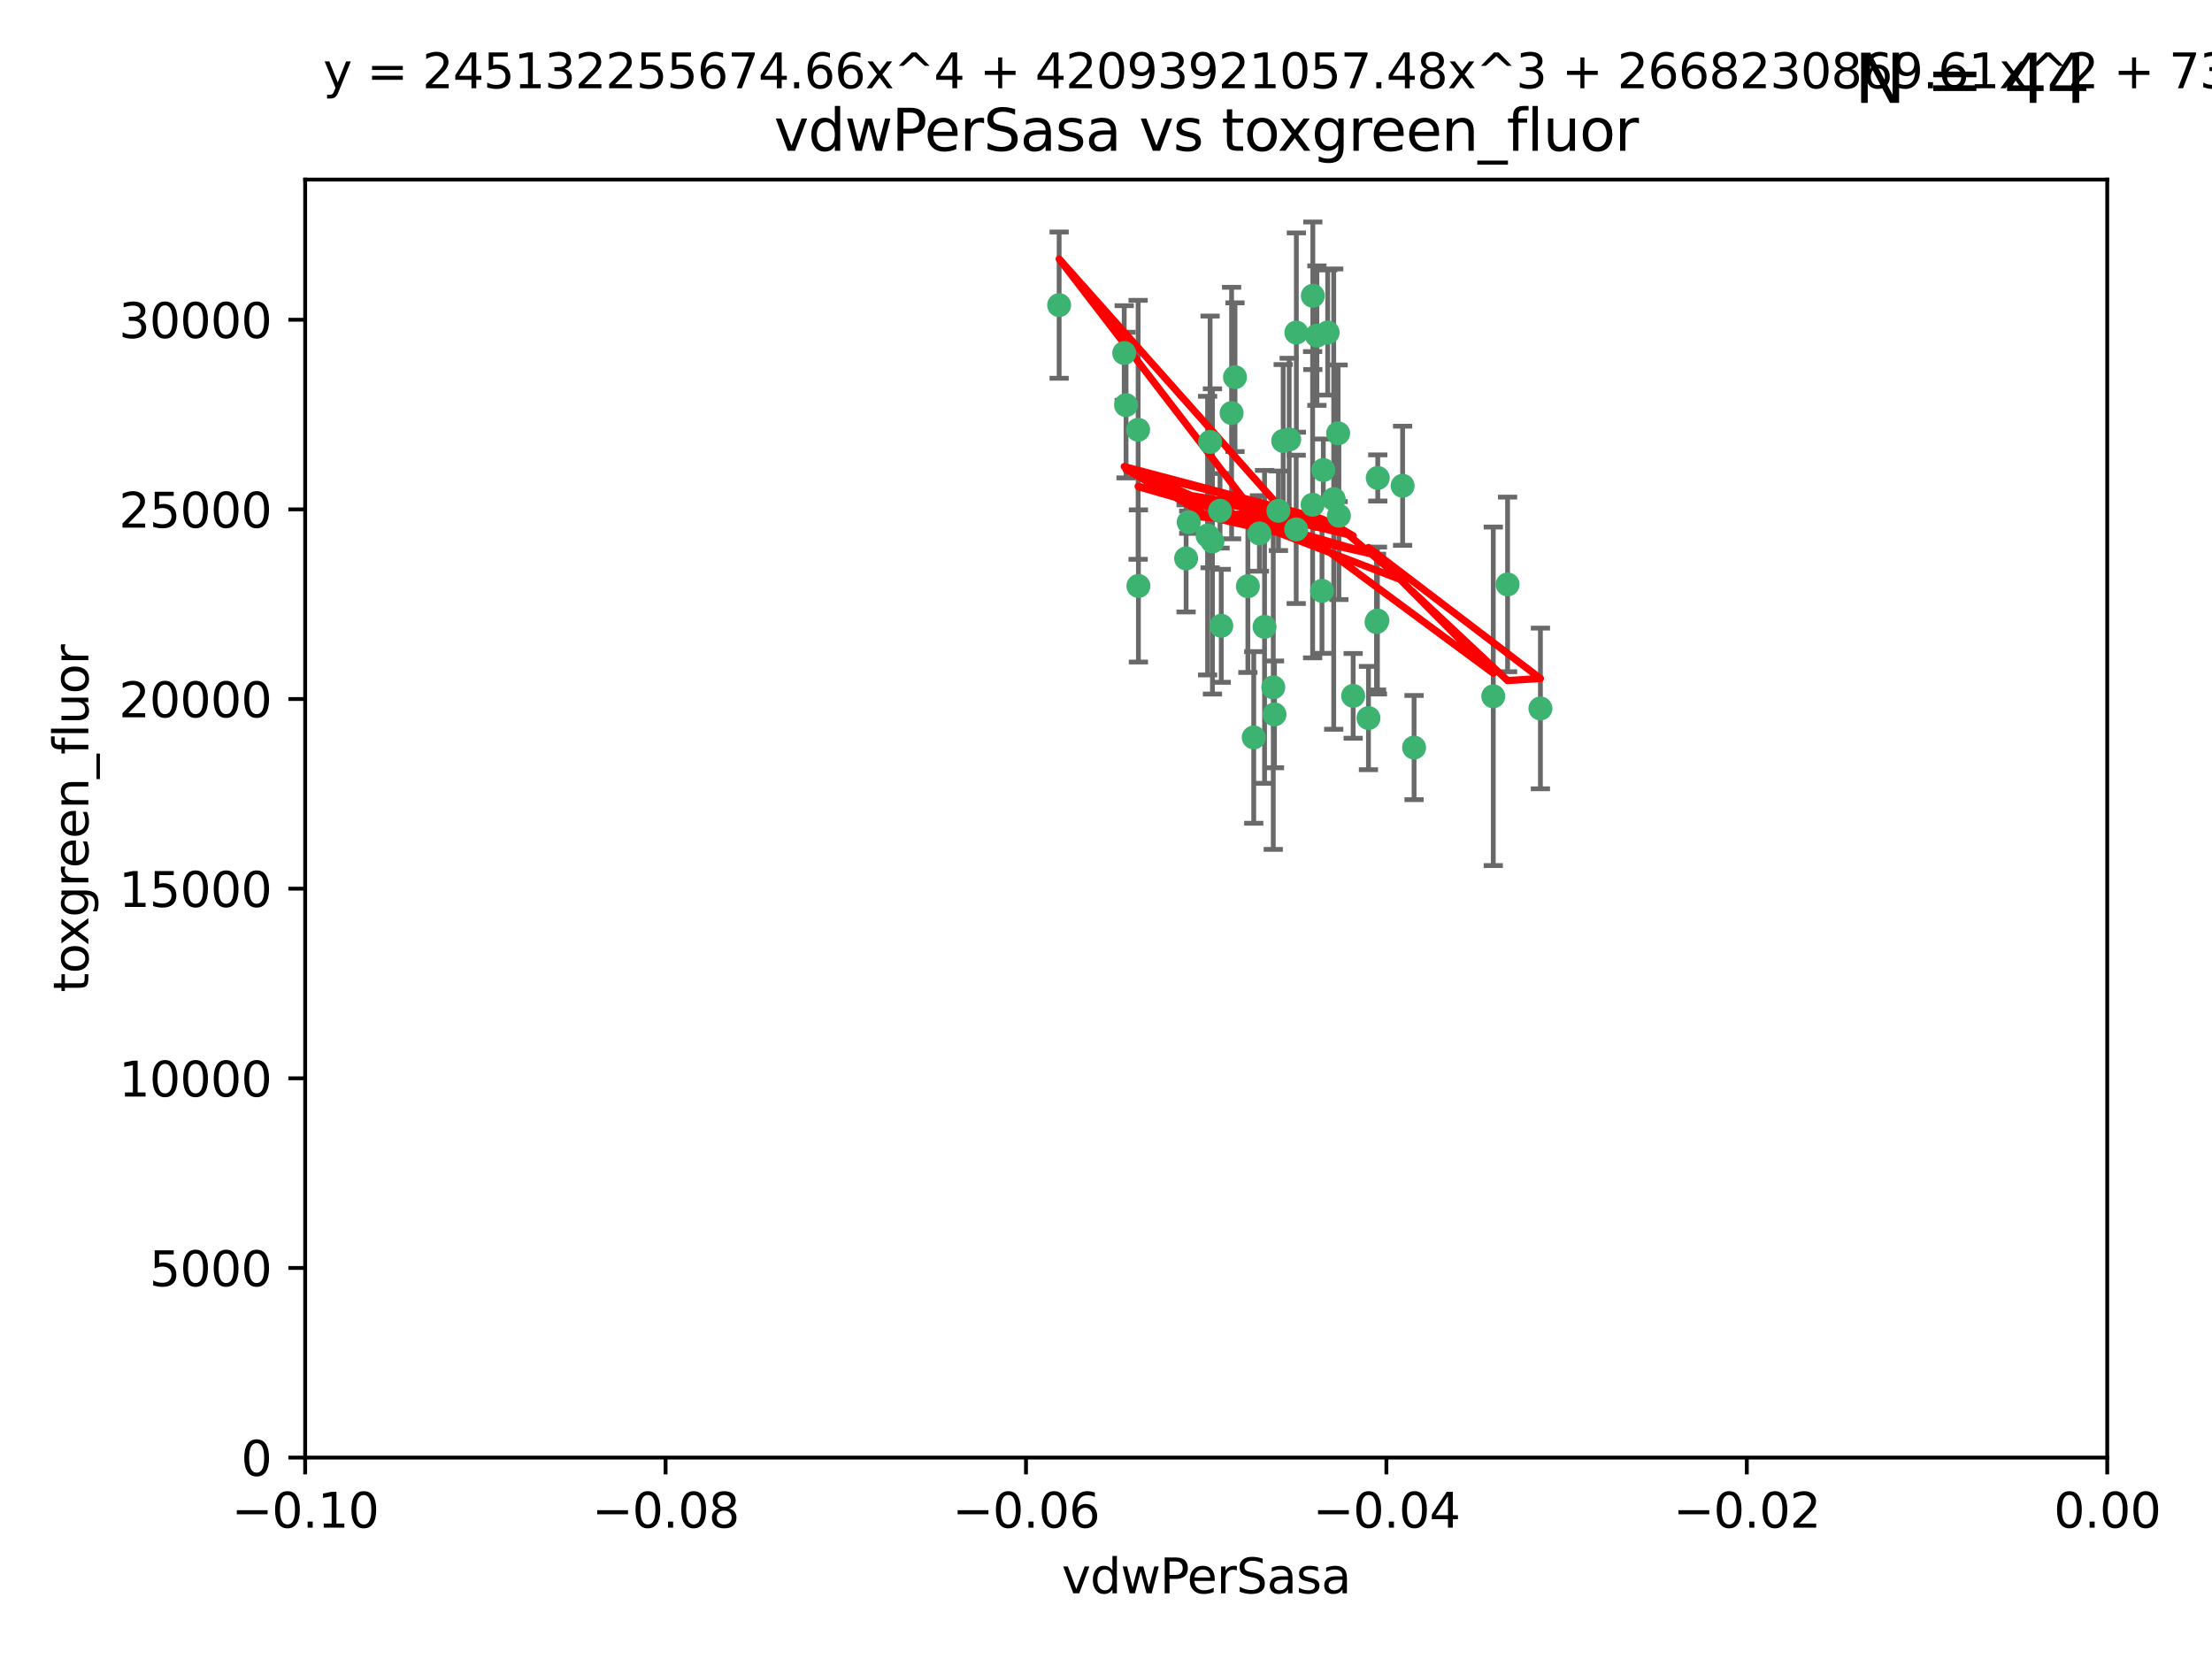 <?xml version="1.0" encoding="utf-8" standalone="no"?>
<!DOCTYPE svg PUBLIC "-//W3C//DTD SVG 1.1//EN"
  "http://www.w3.org/Graphics/SVG/1.1/DTD/svg11.dtd">
<svg xmlns:xlink="http://www.w3.org/1999/xlink" width="460.8pt" height="345.6pt" viewBox="0 0 460.8 345.6" xmlns="http://www.w3.org/2000/svg" version="1.1">
 <defs>
  <style type="text/css">*{stroke-linejoin: round; stroke-linecap: butt}</style>
 </defs>
 <g id="figure_1">
  <g id="patch_1">
   <path d="M 0 345.6 
L 460.8 345.6 
L 460.8 0 
L 0 0 
z
" style="fill: #ffffff"/>
  </g>
  <g id="axes_1">
   <g id="patch_2">
    <path d="M 63.571 303.64 
L 438.975 303.64 
L 438.975 37.411 
L 63.571 37.411 
z
" style="fill: #ffffff"/>
   </g>
   <g id="PathCollection_1">
    <defs>
     <path id="maaf4864429" d="M 0 1.118 
C 0.297 1.118 0.581 1 0.791 0.791 
C 1 0.581 1.118 0.297 1.118 0 
C 1.118 -0.297 1 -0.581 0.791 -0.791 
C 0.581 -1 0.297 -1.118 0 -1.118 
C -0.297 -1.118 -0.581 -1 -0.791 -0.791 
C -1 -0.581 -1.118 -0.297 -1.118 0 
C -1.118 0.297 -1 0.581 -0.791 0.791 
C -0.581 1 -0.297 1.118 0 1.118 
z
" style="stroke: #3cb371"/>
    </defs>
    <g clip-path="url(#p3efc29e8f8)">
     <use xlink:href="#maaf4864429" x="266.318" y="106.407" style="fill: #3cb371; stroke: #3cb371"/>
     <use xlink:href="#maaf4864429" x="270.055" y="69.276" style="fill: #3cb371; stroke: #3cb371"/>
     <use xlink:href="#maaf4864429" x="234.578" y="84.387" style="fill: #3cb371; stroke: #3cb371"/>
     <use xlink:href="#maaf4864429" x="252.089" y="92.058" style="fill: #3cb371; stroke: #3cb371"/>
     <use xlink:href="#maaf4864429" x="286.941" y="129.266" style="fill: #3cb371; stroke: #3cb371"/>
     <use xlink:href="#maaf4864429" x="254.155" y="106.409" style="fill: #3cb371; stroke: #3cb371"/>
     <use xlink:href="#maaf4864429" x="257.273" y="78.577" style="fill: #3cb371; stroke: #3cb371"/>
     <use xlink:href="#maaf4864429" x="234.193" y="73.544" style="fill: #3cb371; stroke: #3cb371"/>
     <use xlink:href="#maaf4864429" x="275.395" y="123.084" style="fill: #3cb371; stroke: #3cb371"/>
     <use xlink:href="#maaf4864429" x="274.335" y="69.92" style="fill: #3cb371; stroke: #3cb371"/>
     <use xlink:href="#maaf4864429" x="267.313" y="91.842" style="fill: #3cb371; stroke: #3cb371"/>
     <use xlink:href="#maaf4864429" x="220.637" y="63.561" style="fill: #3cb371; stroke: #3cb371"/>
     <use xlink:href="#maaf4864429" x="261.177" y="153.62" style="fill: #3cb371; stroke: #3cb371"/>
     <use xlink:href="#maaf4864429" x="281.888" y="144.96" style="fill: #3cb371; stroke: #3cb371"/>
     <use xlink:href="#maaf4864429" x="277.837" y="103.972" style="fill: #3cb371; stroke: #3cb371"/>
     <use xlink:href="#maaf4864429" x="262.362" y="111.129" style="fill: #3cb371; stroke: #3cb371"/>
     <use xlink:href="#maaf4864429" x="278.917" y="107.43" style="fill: #3cb371; stroke: #3cb371"/>
     <use xlink:href="#maaf4864429" x="292.191" y="101.196" style="fill: #3cb371; stroke: #3cb371"/>
     <use xlink:href="#maaf4864429" x="256.564" y="86.045" style="fill: #3cb371; stroke: #3cb371"/>
     <use xlink:href="#maaf4864429" x="268.562" y="91.543" style="fill: #3cb371; stroke: #3cb371"/>
     <use xlink:href="#maaf4864429" x="259.956" y="122.124" style="fill: #3cb371; stroke: #3cb371"/>
     <use xlink:href="#maaf4864429" x="273.44" y="105.145" style="fill: #3cb371; stroke: #3cb371"/>
     <use xlink:href="#maaf4864429" x="263.429" y="130.584" style="fill: #3cb371; stroke: #3cb371"/>
     <use xlink:href="#maaf4864429" x="275.671" y="97.916" style="fill: #3cb371; stroke: #3cb371"/>
     <use xlink:href="#maaf4864429" x="247.087" y="116.33" style="fill: #3cb371; stroke: #3cb371"/>
     <use xlink:href="#maaf4864429" x="278.755" y="90.261" style="fill: #3cb371; stroke: #3cb371"/>
     <use xlink:href="#maaf4864429" x="237.093" y="89.534" style="fill: #3cb371; stroke: #3cb371"/>
     <use xlink:href="#maaf4864429" x="287.011" y="99.569" style="fill: #3cb371; stroke: #3cb371"/>
     <use xlink:href="#maaf4864429" x="237.152" y="122.066" style="fill: #3cb371; stroke: #3cb371"/>
     <use xlink:href="#maaf4864429" x="273.486" y="61.614" style="fill: #3cb371; stroke: #3cb371"/>
     <use xlink:href="#maaf4864429" x="276.581" y="69.268" style="fill: #3cb371; stroke: #3cb371"/>
     <use xlink:href="#maaf4864429" x="265.497" y="148.819" style="fill: #3cb371; stroke: #3cb371"/>
     <use xlink:href="#maaf4864429" x="251.561" y="111.579" style="fill: #3cb371; stroke: #3cb371"/>
     <use xlink:href="#maaf4864429" x="247.631" y="108.788" style="fill: #3cb371; stroke: #3cb371"/>
     <use xlink:href="#maaf4864429" x="270.023" y="110.277" style="fill: #3cb371; stroke: #3cb371"/>
     <use xlink:href="#maaf4864429" x="252.576" y="112.79" style="fill: #3cb371; stroke: #3cb371"/>
     <use xlink:href="#maaf4864429" x="286.752" y="129.589" style="fill: #3cb371; stroke: #3cb371"/>
     <use xlink:href="#maaf4864429" x="254.41" y="130.365" style="fill: #3cb371; stroke: #3cb371"/>
     <use xlink:href="#maaf4864429" x="265.246" y="143.182" style="fill: #3cb371; stroke: #3cb371"/>
     <use xlink:href="#maaf4864429" x="311.077" y="145.054" style="fill: #3cb371; stroke: #3cb371"/>
     <use xlink:href="#maaf4864429" x="285.076" y="149.585" style="fill: #3cb371; stroke: #3cb371"/>
     <use xlink:href="#maaf4864429" x="320.897" y="147.587" style="fill: #3cb371; stroke: #3cb371"/>
     <use xlink:href="#maaf4864429" x="314.057" y="121.744" style="fill: #3cb371; stroke: #3cb371"/>
     <use xlink:href="#maaf4864429" x="294.577" y="155.731" style="fill: #3cb371; stroke: #3cb371"/>
    </g>
   </g>
   <g id="matplotlib.axis_1">
    <g id="xtick_1">
     <g id="line2d_1">
      <defs>
       <path id="m94085cf80f" d="M 0 0 
L 0 3.5 
" style="stroke: #000000; stroke-width: 0.8"/>
      </defs>
      <g>
       <use xlink:href="#m94085cf80f" x="63.571" y="303.64" style="stroke: #000000; stroke-width: 0.8"/>
      </g>
     </g>
     <g id="text_1">
      <!-- −0.10 -->
      <g transform="translate(48.249 318.238)scale(0.1 -0.1)">
       <defs>
        <path id="DejaVuSans-2212" d="M 678 2272 
L 4684 2272 
L 4684 1741 
L 678 1741 
L 678 2272 
z
" transform="scale(0.016)"/>
        <path id="DejaVuSans-30" d="M 2034 4250 
Q 1547 4250 1301 3770 
Q 1056 3291 1056 2328 
Q 1056 1369 1301 889 
Q 1547 409 2034 409 
Q 2525 409 2770 889 
Q 3016 1369 3016 2328 
Q 3016 3291 2770 3770 
Q 2525 4250 2034 4250 
z
M 2034 4750 
Q 2819 4750 3233 4129 
Q 3647 3509 3647 2328 
Q 3647 1150 3233 529 
Q 2819 -91 2034 -91 
Q 1250 -91 836 529 
Q 422 1150 422 2328 
Q 422 3509 836 4129 
Q 1250 4750 2034 4750 
z
" transform="scale(0.016)"/>
        <path id="DejaVuSans-2e" d="M 684 794 
L 1344 794 
L 1344 0 
L 684 0 
L 684 794 
z
" transform="scale(0.016)"/>
        <path id="DejaVuSans-31" d="M 794 531 
L 1825 531 
L 1825 4091 
L 703 3866 
L 703 4441 
L 1819 4666 
L 2450 4666 
L 2450 531 
L 3481 531 
L 3481 0 
L 794 0 
L 794 531 
z
" transform="scale(0.016)"/>
       </defs>
       <use xlink:href="#DejaVuSans-2212"/>
       <use xlink:href="#DejaVuSans-30" x="83.789"/>
       <use xlink:href="#DejaVuSans-2e" x="147.412"/>
       <use xlink:href="#DejaVuSans-31" x="179.199"/>
       <use xlink:href="#DejaVuSans-30" x="242.822"/>
      </g>
     </g>
    </g>
    <g id="xtick_2">
     <g id="line2d_2">
      <g>
       <use xlink:href="#m94085cf80f" x="138.652" y="303.64" style="stroke: #000000; stroke-width: 0.8"/>
      </g>
     </g>
     <g id="text_2">
      <!-- −0.08 -->
      <g transform="translate(123.329 318.238)scale(0.1 -0.1)">
       <defs>
        <path id="DejaVuSans-38" d="M 2034 2216 
Q 1584 2216 1326 1975 
Q 1069 1734 1069 1313 
Q 1069 891 1326 650 
Q 1584 409 2034 409 
Q 2484 409 2743 651 
Q 3003 894 3003 1313 
Q 3003 1734 2745 1975 
Q 2488 2216 2034 2216 
z
M 1403 2484 
Q 997 2584 770 2862 
Q 544 3141 544 3541 
Q 544 4100 942 4425 
Q 1341 4750 2034 4750 
Q 2731 4750 3128 4425 
Q 3525 4100 3525 3541 
Q 3525 3141 3298 2862 
Q 3072 2584 2669 2484 
Q 3125 2378 3379 2068 
Q 3634 1759 3634 1313 
Q 3634 634 3220 271 
Q 2806 -91 2034 -91 
Q 1263 -91 848 271 
Q 434 634 434 1313 
Q 434 1759 690 2068 
Q 947 2378 1403 2484 
z
M 1172 3481 
Q 1172 3119 1398 2916 
Q 1625 2713 2034 2713 
Q 2441 2713 2670 2916 
Q 2900 3119 2900 3481 
Q 2900 3844 2670 4047 
Q 2441 4250 2034 4250 
Q 1625 4250 1398 4047 
Q 1172 3844 1172 3481 
z
" transform="scale(0.016)"/>
       </defs>
       <use xlink:href="#DejaVuSans-2212"/>
       <use xlink:href="#DejaVuSans-30" x="83.789"/>
       <use xlink:href="#DejaVuSans-2e" x="147.412"/>
       <use xlink:href="#DejaVuSans-30" x="179.199"/>
       <use xlink:href="#DejaVuSans-38" x="242.822"/>
      </g>
     </g>
    </g>
    <g id="xtick_3">
     <g id="line2d_3">
      <g>
       <use xlink:href="#m94085cf80f" x="213.733" y="303.64" style="stroke: #000000; stroke-width: 0.8"/>
      </g>
     </g>
     <g id="text_3">
      <!-- −0.06 -->
      <g transform="translate(198.41 318.238)scale(0.1 -0.1)">
       <defs>
        <path id="DejaVuSans-36" d="M 2113 2584 
Q 1688 2584 1439 2293 
Q 1191 2003 1191 1497 
Q 1191 994 1439 701 
Q 1688 409 2113 409 
Q 2538 409 2786 701 
Q 3034 994 3034 1497 
Q 3034 2003 2786 2293 
Q 2538 2584 2113 2584 
z
M 3366 4563 
L 3366 3988 
Q 3128 4100 2886 4159 
Q 2644 4219 2406 4219 
Q 1781 4219 1451 3797 
Q 1122 3375 1075 2522 
Q 1259 2794 1537 2939 
Q 1816 3084 2150 3084 
Q 2853 3084 3261 2657 
Q 3669 2231 3669 1497 
Q 3669 778 3244 343 
Q 2819 -91 2113 -91 
Q 1303 -91 875 529 
Q 447 1150 447 2328 
Q 447 3434 972 4092 
Q 1497 4750 2381 4750 
Q 2619 4750 2861 4703 
Q 3103 4656 3366 4563 
z
" transform="scale(0.016)"/>
       </defs>
       <use xlink:href="#DejaVuSans-2212"/>
       <use xlink:href="#DejaVuSans-30" x="83.789"/>
       <use xlink:href="#DejaVuSans-2e" x="147.412"/>
       <use xlink:href="#DejaVuSans-30" x="179.199"/>
       <use xlink:href="#DejaVuSans-36" x="242.822"/>
      </g>
     </g>
    </g>
    <g id="xtick_4">
     <g id="line2d_4">
      <g>
       <use xlink:href="#m94085cf80f" x="288.813" y="303.64" style="stroke: #000000; stroke-width: 0.8"/>
      </g>
     </g>
     <g id="text_4">
      <!-- −0.04 -->
      <g transform="translate(273.491 318.238)scale(0.1 -0.1)">
       <defs>
        <path id="DejaVuSans-34" d="M 2419 4116 
L 825 1625 
L 2419 1625 
L 2419 4116 
z
M 2253 4666 
L 3047 4666 
L 3047 1625 
L 3713 1625 
L 3713 1100 
L 3047 1100 
L 3047 0 
L 2419 0 
L 2419 1100 
L 313 1100 
L 313 1709 
L 2253 4666 
z
" transform="scale(0.016)"/>
       </defs>
       <use xlink:href="#DejaVuSans-2212"/>
       <use xlink:href="#DejaVuSans-30" x="83.789"/>
       <use xlink:href="#DejaVuSans-2e" x="147.412"/>
       <use xlink:href="#DejaVuSans-30" x="179.199"/>
       <use xlink:href="#DejaVuSans-34" x="242.822"/>
      </g>
     </g>
    </g>
    <g id="xtick_5">
     <g id="line2d_5">
      <g>
       <use xlink:href="#m94085cf80f" x="363.894" y="303.64" style="stroke: #000000; stroke-width: 0.8"/>
      </g>
     </g>
     <g id="text_5">
      <!-- −0.02 -->
      <g transform="translate(348.572 318.238)scale(0.1 -0.1)">
       <defs>
        <path id="DejaVuSans-32" d="M 1228 531 
L 3431 531 
L 3431 0 
L 469 0 
L 469 531 
Q 828 903 1448 1529 
Q 2069 2156 2228 2338 
Q 2531 2678 2651 2914 
Q 2772 3150 2772 3378 
Q 2772 3750 2511 3984 
Q 2250 4219 1831 4219 
Q 1534 4219 1204 4116 
Q 875 4013 500 3803 
L 500 4441 
Q 881 4594 1212 4672 
Q 1544 4750 1819 4750 
Q 2544 4750 2975 4387 
Q 3406 4025 3406 3419 
Q 3406 3131 3298 2873 
Q 3191 2616 2906 2266 
Q 2828 2175 2409 1742 
Q 1991 1309 1228 531 
z
" transform="scale(0.016)"/>
       </defs>
       <use xlink:href="#DejaVuSans-2212"/>
       <use xlink:href="#DejaVuSans-30" x="83.789"/>
       <use xlink:href="#DejaVuSans-2e" x="147.412"/>
       <use xlink:href="#DejaVuSans-30" x="179.199"/>
       <use xlink:href="#DejaVuSans-32" x="242.822"/>
      </g>
     </g>
    </g>
    <g id="xtick_6">
     <g id="line2d_6">
      <g>
       <use xlink:href="#m94085cf80f" x="438.975" y="303.64" style="stroke: #000000; stroke-width: 0.8"/>
      </g>
     </g>
     <g id="text_6">
      <!-- 0.00 -->
      <g transform="translate(427.842 318.238)scale(0.1 -0.1)">
       <use xlink:href="#DejaVuSans-30"/>
       <use xlink:href="#DejaVuSans-2e" x="63.623"/>
       <use xlink:href="#DejaVuSans-30" x="95.41"/>
       <use xlink:href="#DejaVuSans-30" x="159.033"/>
      </g>
     </g>
    </g>
    <g id="text_7">
     <!-- vdwPerSasa -->
     <g transform="translate(221.178 331.917)scale(0.1 -0.1)">
      <defs>
       <path id="DejaVuSans-76" d="M 191 3500 
L 800 3500 
L 1894 563 
L 2988 3500 
L 3597 3500 
L 2284 0 
L 1503 0 
L 191 3500 
z
" transform="scale(0.016)"/>
       <path id="DejaVuSans-64" d="M 2906 2969 
L 2906 4863 
L 3481 4863 
L 3481 0 
L 2906 0 
L 2906 525 
Q 2725 213 2448 61 
Q 2172 -91 1784 -91 
Q 1150 -91 751 415 
Q 353 922 353 1747 
Q 353 2572 751 3078 
Q 1150 3584 1784 3584 
Q 2172 3584 2448 3432 
Q 2725 3281 2906 2969 
z
M 947 1747 
Q 947 1113 1208 752 
Q 1469 391 1925 391 
Q 2381 391 2643 752 
Q 2906 1113 2906 1747 
Q 2906 2381 2643 2742 
Q 2381 3103 1925 3103 
Q 1469 3103 1208 2742 
Q 947 2381 947 1747 
z
" transform="scale(0.016)"/>
       <path id="DejaVuSans-77" d="M 269 3500 
L 844 3500 
L 1563 769 
L 2278 3500 
L 2956 3500 
L 3675 769 
L 4391 3500 
L 4966 3500 
L 4050 0 
L 3372 0 
L 2619 2869 
L 1863 0 
L 1184 0 
L 269 3500 
z
" transform="scale(0.016)"/>
       <path id="DejaVuSans-50" d="M 1259 4147 
L 1259 2394 
L 2053 2394 
Q 2494 2394 2734 2622 
Q 2975 2850 2975 3272 
Q 2975 3691 2734 3919 
Q 2494 4147 2053 4147 
L 1259 4147 
z
M 628 4666 
L 2053 4666 
Q 2838 4666 3239 4311 
Q 3641 3956 3641 3272 
Q 3641 2581 3239 2228 
Q 2838 1875 2053 1875 
L 1259 1875 
L 1259 0 
L 628 0 
L 628 4666 
z
" transform="scale(0.016)"/>
       <path id="DejaVuSans-65" d="M 3597 1894 
L 3597 1613 
L 953 1613 
Q 991 1019 1311 708 
Q 1631 397 2203 397 
Q 2534 397 2845 478 
Q 3156 559 3463 722 
L 3463 178 
Q 3153 47 2828 -22 
Q 2503 -91 2169 -91 
Q 1331 -91 842 396 
Q 353 884 353 1716 
Q 353 2575 817 3079 
Q 1281 3584 2069 3584 
Q 2775 3584 3186 3129 
Q 3597 2675 3597 1894 
z
M 3022 2063 
Q 3016 2534 2758 2815 
Q 2500 3097 2075 3097 
Q 1594 3097 1305 2825 
Q 1016 2553 972 2059 
L 3022 2063 
z
" transform="scale(0.016)"/>
       <path id="DejaVuSans-72" d="M 2631 2963 
Q 2534 3019 2420 3045 
Q 2306 3072 2169 3072 
Q 1681 3072 1420 2755 
Q 1159 2438 1159 1844 
L 1159 0 
L 581 0 
L 581 3500 
L 1159 3500 
L 1159 2956 
Q 1341 3275 1631 3429 
Q 1922 3584 2338 3584 
Q 2397 3584 2469 3576 
Q 2541 3569 2628 3553 
L 2631 2963 
z
" transform="scale(0.016)"/>
       <path id="DejaVuSans-53" d="M 3425 4513 
L 3425 3897 
Q 3066 4069 2747 4153 
Q 2428 4238 2131 4238 
Q 1616 4238 1336 4038 
Q 1056 3838 1056 3469 
Q 1056 3159 1242 3001 
Q 1428 2844 1947 2747 
L 2328 2669 
Q 3034 2534 3370 2195 
Q 3706 1856 3706 1288 
Q 3706 609 3251 259 
Q 2797 -91 1919 -91 
Q 1588 -91 1214 -16 
Q 841 59 441 206 
L 441 856 
Q 825 641 1194 531 
Q 1563 422 1919 422 
Q 2459 422 2753 634 
Q 3047 847 3047 1241 
Q 3047 1584 2836 1778 
Q 2625 1972 2144 2069 
L 1759 2144 
Q 1053 2284 737 2584 
Q 422 2884 422 3419 
Q 422 4038 858 4394 
Q 1294 4750 2059 4750 
Q 2388 4750 2728 4690 
Q 3069 4631 3425 4513 
z
" transform="scale(0.016)"/>
       <path id="DejaVuSans-61" d="M 2194 1759 
Q 1497 1759 1228 1600 
Q 959 1441 959 1056 
Q 959 750 1161 570 
Q 1363 391 1709 391 
Q 2188 391 2477 730 
Q 2766 1069 2766 1631 
L 2766 1759 
L 2194 1759 
z
M 3341 1997 
L 3341 0 
L 2766 0 
L 2766 531 
Q 2569 213 2275 61 
Q 1981 -91 1556 -91 
Q 1019 -91 701 211 
Q 384 513 384 1019 
Q 384 1609 779 1909 
Q 1175 2209 1959 2209 
L 2766 2209 
L 2766 2266 
Q 2766 2663 2505 2880 
Q 2244 3097 1772 3097 
Q 1472 3097 1187 3025 
Q 903 2953 641 2809 
L 641 3341 
Q 956 3463 1253 3523 
Q 1550 3584 1831 3584 
Q 2591 3584 2966 3190 
Q 3341 2797 3341 1997 
z
" transform="scale(0.016)"/>
       <path id="DejaVuSans-73" d="M 2834 3397 
L 2834 2853 
Q 2591 2978 2328 3040 
Q 2066 3103 1784 3103 
Q 1356 3103 1142 2972 
Q 928 2841 928 2578 
Q 928 2378 1081 2264 
Q 1234 2150 1697 2047 
L 1894 2003 
Q 2506 1872 2764 1633 
Q 3022 1394 3022 966 
Q 3022 478 2636 193 
Q 2250 -91 1575 -91 
Q 1294 -91 989 -36 
Q 684 19 347 128 
L 347 722 
Q 666 556 975 473 
Q 1284 391 1588 391 
Q 1994 391 2212 530 
Q 2431 669 2431 922 
Q 2431 1156 2273 1281 
Q 2116 1406 1581 1522 
L 1381 1569 
Q 847 1681 609 1914 
Q 372 2147 372 2553 
Q 372 3047 722 3315 
Q 1072 3584 1716 3584 
Q 2034 3584 2315 3537 
Q 2597 3491 2834 3397 
z
" transform="scale(0.016)"/>
      </defs>
      <use xlink:href="#DejaVuSans-76"/>
      <use xlink:href="#DejaVuSans-64" x="59.18"/>
      <use xlink:href="#DejaVuSans-77" x="122.656"/>
      <use xlink:href="#DejaVuSans-50" x="204.443"/>
      <use xlink:href="#DejaVuSans-65" x="261.121"/>
      <use xlink:href="#DejaVuSans-72" x="322.645"/>
      <use xlink:href="#DejaVuSans-53" x="363.758"/>
      <use xlink:href="#DejaVuSans-61" x="427.234"/>
      <use xlink:href="#DejaVuSans-73" x="488.514"/>
      <use xlink:href="#DejaVuSans-61" x="540.613"/>
     </g>
    </g>
   </g>
   <g id="matplotlib.axis_2">
    <g id="ytick_1">
     <g id="line2d_7">
      <defs>
       <path id="md4dea9d439" d="M 0 0 
L -3.5 0 
" style="stroke: #000000; stroke-width: 0.8"/>
      </defs>
      <g>
       <use xlink:href="#md4dea9d439" x="63.571" y="303.64" style="stroke: #000000; stroke-width: 0.8"/>
      </g>
     </g>
     <g id="text_8">
      <!-- 0 -->
      <g transform="translate(50.209 307.439)scale(0.1 -0.1)">
       <use xlink:href="#DejaVuSans-30"/>
      </g>
     </g>
    </g>
    <g id="ytick_2">
     <g id="line2d_8">
      <g>
       <use xlink:href="#md4dea9d439" x="63.571" y="264.135" style="stroke: #000000; stroke-width: 0.8"/>
      </g>
     </g>
     <g id="text_9">
      <!-- 5000 -->
      <g transform="translate(31.121 267.934)scale(0.1 -0.1)">
       <defs>
        <path id="DejaVuSans-35" d="M 691 4666 
L 3169 4666 
L 3169 4134 
L 1269 4134 
L 1269 2991 
Q 1406 3038 1543 3061 
Q 1681 3084 1819 3084 
Q 2600 3084 3056 2656 
Q 3513 2228 3513 1497 
Q 3513 744 3044 326 
Q 2575 -91 1722 -91 
Q 1428 -91 1123 -41 
Q 819 9 494 109 
L 494 744 
Q 775 591 1075 516 
Q 1375 441 1709 441 
Q 2250 441 2565 725 
Q 2881 1009 2881 1497 
Q 2881 1984 2565 2268 
Q 2250 2553 1709 2553 
Q 1456 2553 1204 2497 
Q 953 2441 691 2322 
L 691 4666 
z
" transform="scale(0.016)"/>
       </defs>
       <use xlink:href="#DejaVuSans-35"/>
       <use xlink:href="#DejaVuSans-30" x="63.623"/>
       <use xlink:href="#DejaVuSans-30" x="127.246"/>
       <use xlink:href="#DejaVuSans-30" x="190.869"/>
      </g>
     </g>
    </g>
    <g id="ytick_3">
     <g id="line2d_9">
      <g>
       <use xlink:href="#md4dea9d439" x="63.571" y="224.63" style="stroke: #000000; stroke-width: 0.8"/>
      </g>
     </g>
     <g id="text_10">
      <!-- 10000 -->
      <g transform="translate(24.759 228.429)scale(0.1 -0.1)">
       <use xlink:href="#DejaVuSans-31"/>
       <use xlink:href="#DejaVuSans-30" x="63.623"/>
       <use xlink:href="#DejaVuSans-30" x="127.246"/>
       <use xlink:href="#DejaVuSans-30" x="190.869"/>
       <use xlink:href="#DejaVuSans-30" x="254.492"/>
      </g>
     </g>
    </g>
    <g id="ytick_4">
     <g id="line2d_10">
      <g>
       <use xlink:href="#md4dea9d439" x="63.571" y="185.125" style="stroke: #000000; stroke-width: 0.8"/>
      </g>
     </g>
     <g id="text_11">
      <!-- 15000 -->
      <g transform="translate(24.759 188.924)scale(0.1 -0.1)">
       <use xlink:href="#DejaVuSans-31"/>
       <use xlink:href="#DejaVuSans-35" x="63.623"/>
       <use xlink:href="#DejaVuSans-30" x="127.246"/>
       <use xlink:href="#DejaVuSans-30" x="190.869"/>
       <use xlink:href="#DejaVuSans-30" x="254.492"/>
      </g>
     </g>
    </g>
    <g id="ytick_5">
     <g id="line2d_11">
      <g>
       <use xlink:href="#md4dea9d439" x="63.571" y="145.62" style="stroke: #000000; stroke-width: 0.8"/>
      </g>
     </g>
     <g id="text_12">
      <!-- 20000 -->
      <g transform="translate(24.759 149.419)scale(0.1 -0.1)">
       <use xlink:href="#DejaVuSans-32"/>
       <use xlink:href="#DejaVuSans-30" x="63.623"/>
       <use xlink:href="#DejaVuSans-30" x="127.246"/>
       <use xlink:href="#DejaVuSans-30" x="190.869"/>
       <use xlink:href="#DejaVuSans-30" x="254.492"/>
      </g>
     </g>
    </g>
    <g id="ytick_6">
     <g id="line2d_12">
      <g>
       <use xlink:href="#md4dea9d439" x="63.571" y="106.115" style="stroke: #000000; stroke-width: 0.8"/>
      </g>
     </g>
     <g id="text_13">
      <!-- 25000 -->
      <g transform="translate(24.759 109.914)scale(0.1 -0.1)">
       <use xlink:href="#DejaVuSans-32"/>
       <use xlink:href="#DejaVuSans-35" x="63.623"/>
       <use xlink:href="#DejaVuSans-30" x="127.246"/>
       <use xlink:href="#DejaVuSans-30" x="190.869"/>
       <use xlink:href="#DejaVuSans-30" x="254.492"/>
      </g>
     </g>
    </g>
    <g id="ytick_7">
     <g id="line2d_13">
      <g>
       <use xlink:href="#md4dea9d439" x="63.571" y="66.61" style="stroke: #000000; stroke-width: 0.8"/>
      </g>
     </g>
     <g id="text_14">
      <!-- 30000 -->
      <g transform="translate(24.759 70.409)scale(0.1 -0.1)">
       <defs>
        <path id="DejaVuSans-33" d="M 2597 2516 
Q 3050 2419 3304 2112 
Q 3559 1806 3559 1356 
Q 3559 666 3084 287 
Q 2609 -91 1734 -91 
Q 1441 -91 1130 -33 
Q 819 25 488 141 
L 488 750 
Q 750 597 1062 519 
Q 1375 441 1716 441 
Q 2309 441 2620 675 
Q 2931 909 2931 1356 
Q 2931 1769 2642 2001 
Q 2353 2234 1838 2234 
L 1294 2234 
L 1294 2753 
L 1863 2753 
Q 2328 2753 2575 2939 
Q 2822 3125 2822 3475 
Q 2822 3834 2567 4026 
Q 2313 4219 1838 4219 
Q 1578 4219 1281 4162 
Q 984 4106 628 3988 
L 628 4550 
Q 988 4650 1302 4700 
Q 1616 4750 1894 4750 
Q 2613 4750 3031 4423 
Q 3450 4097 3450 3541 
Q 3450 3153 3228 2886 
Q 3006 2619 2597 2516 
z
" transform="scale(0.016)"/>
       </defs>
       <use xlink:href="#DejaVuSans-33"/>
       <use xlink:href="#DejaVuSans-30" x="63.623"/>
       <use xlink:href="#DejaVuSans-30" x="127.246"/>
       <use xlink:href="#DejaVuSans-30" x="190.869"/>
       <use xlink:href="#DejaVuSans-30" x="254.492"/>
      </g>
     </g>
    </g>
    <g id="text_15">
     <!-- toxgreen_fluor -->
     <g transform="translate(18.401 206.72)rotate(-90)scale(0.1 -0.1)">
      <defs>
       <path id="DejaVuSans-74" d="M 1172 4494 
L 1172 3500 
L 2356 3500 
L 2356 3053 
L 1172 3053 
L 1172 1153 
Q 1172 725 1289 603 
Q 1406 481 1766 481 
L 2356 481 
L 2356 0 
L 1766 0 
Q 1100 0 847 248 
Q 594 497 594 1153 
L 594 3053 
L 172 3053 
L 172 3500 
L 594 3500 
L 594 4494 
L 1172 4494 
z
" transform="scale(0.016)"/>
       <path id="DejaVuSans-6f" d="M 1959 3097 
Q 1497 3097 1228 2736 
Q 959 2375 959 1747 
Q 959 1119 1226 758 
Q 1494 397 1959 397 
Q 2419 397 2687 759 
Q 2956 1122 2956 1747 
Q 2956 2369 2687 2733 
Q 2419 3097 1959 3097 
z
M 1959 3584 
Q 2709 3584 3137 3096 
Q 3566 2609 3566 1747 
Q 3566 888 3137 398 
Q 2709 -91 1959 -91 
Q 1206 -91 779 398 
Q 353 888 353 1747 
Q 353 2609 779 3096 
Q 1206 3584 1959 3584 
z
" transform="scale(0.016)"/>
       <path id="DejaVuSans-78" d="M 3513 3500 
L 2247 1797 
L 3578 0 
L 2900 0 
L 1881 1375 
L 863 0 
L 184 0 
L 1544 1831 
L 300 3500 
L 978 3500 
L 1906 2253 
L 2834 3500 
L 3513 3500 
z
" transform="scale(0.016)"/>
       <path id="DejaVuSans-67" d="M 2906 1791 
Q 2906 2416 2648 2759 
Q 2391 3103 1925 3103 
Q 1463 3103 1205 2759 
Q 947 2416 947 1791 
Q 947 1169 1205 825 
Q 1463 481 1925 481 
Q 2391 481 2648 825 
Q 2906 1169 2906 1791 
z
M 3481 434 
Q 3481 -459 3084 -895 
Q 2688 -1331 1869 -1331 
Q 1566 -1331 1297 -1286 
Q 1028 -1241 775 -1147 
L 775 -588 
Q 1028 -725 1275 -790 
Q 1522 -856 1778 -856 
Q 2344 -856 2625 -561 
Q 2906 -266 2906 331 
L 2906 616 
Q 2728 306 2450 153 
Q 2172 0 1784 0 
Q 1141 0 747 490 
Q 353 981 353 1791 
Q 353 2603 747 3093 
Q 1141 3584 1784 3584 
Q 2172 3584 2450 3431 
Q 2728 3278 2906 2969 
L 2906 3500 
L 3481 3500 
L 3481 434 
z
" transform="scale(0.016)"/>
       <path id="DejaVuSans-6e" d="M 3513 2113 
L 3513 0 
L 2938 0 
L 2938 2094 
Q 2938 2591 2744 2837 
Q 2550 3084 2163 3084 
Q 1697 3084 1428 2787 
Q 1159 2491 1159 1978 
L 1159 0 
L 581 0 
L 581 3500 
L 1159 3500 
L 1159 2956 
Q 1366 3272 1645 3428 
Q 1925 3584 2291 3584 
Q 2894 3584 3203 3211 
Q 3513 2838 3513 2113 
z
" transform="scale(0.016)"/>
       <path id="DejaVuSans-5f" d="M 3263 -1063 
L 3263 -1509 
L -63 -1509 
L -63 -1063 
L 3263 -1063 
z
" transform="scale(0.016)"/>
       <path id="DejaVuSans-66" d="M 2375 4863 
L 2375 4384 
L 1825 4384 
Q 1516 4384 1395 4259 
Q 1275 4134 1275 3809 
L 1275 3500 
L 2222 3500 
L 2222 3053 
L 1275 3053 
L 1275 0 
L 697 0 
L 697 3053 
L 147 3053 
L 147 3500 
L 697 3500 
L 697 3744 
Q 697 4328 969 4595 
Q 1241 4863 1831 4863 
L 2375 4863 
z
" transform="scale(0.016)"/>
       <path id="DejaVuSans-6c" d="M 603 4863 
L 1178 4863 
L 1178 0 
L 603 0 
L 603 4863 
z
" transform="scale(0.016)"/>
       <path id="DejaVuSans-75" d="M 544 1381 
L 544 3500 
L 1119 3500 
L 1119 1403 
Q 1119 906 1312 657 
Q 1506 409 1894 409 
Q 2359 409 2629 706 
Q 2900 1003 2900 1516 
L 2900 3500 
L 3475 3500 
L 3475 0 
L 2900 0 
L 2900 538 
Q 2691 219 2414 64 
Q 2138 -91 1772 -91 
Q 1169 -91 856 284 
Q 544 659 544 1381 
z
M 1991 3584 
L 1991 3584 
z
" transform="scale(0.016)"/>
      </defs>
      <use xlink:href="#DejaVuSans-74"/>
      <use xlink:href="#DejaVuSans-6f" x="39.209"/>
      <use xlink:href="#DejaVuSans-78" x="97.266"/>
      <use xlink:href="#DejaVuSans-67" x="156.445"/>
      <use xlink:href="#DejaVuSans-72" x="219.922"/>
      <use xlink:href="#DejaVuSans-65" x="258.785"/>
      <use xlink:href="#DejaVuSans-65" x="320.309"/>
      <use xlink:href="#DejaVuSans-6e" x="381.832"/>
      <use xlink:href="#DejaVuSans-5f" x="445.211"/>
      <use xlink:href="#DejaVuSans-66" x="495.211"/>
      <use xlink:href="#DejaVuSans-6c" x="530.416"/>
      <use xlink:href="#DejaVuSans-75" x="558.199"/>
      <use xlink:href="#DejaVuSans-6f" x="621.578"/>
      <use xlink:href="#DejaVuSans-72" x="682.76"/>
     </g>
    </g>
   </g>
   <g id="LineCollection_1">
    <path d="M 266.318 114.69 
L 266.318 98.124 
" clip-path="url(#p3efc29e8f8)" style="fill: none; stroke: #696969"/>
    <path d="M 270.055 90.034 
L 270.055 48.519 
" clip-path="url(#p3efc29e8f8)" style="fill: none; stroke: #696969"/>
    <path d="M 234.578 99.556 
L 234.578 69.219 
" clip-path="url(#p3efc29e8f8)" style="fill: none; stroke: #696969"/>
    <path d="M 252.089 118.276 
L 252.089 65.84 
" clip-path="url(#p3efc29e8f8)" style="fill: none; stroke: #696969"/>
    <path d="M 286.941 144.567 
L 286.941 113.965 
" clip-path="url(#p3efc29e8f8)" style="fill: none; stroke: #696969"/>
    <path d="M 254.155 114.176 
L 254.155 98.642 
" clip-path="url(#p3efc29e8f8)" style="fill: none; stroke: #696969"/>
    <path d="M 257.273 94.067 
L 257.273 63.087 
" clip-path="url(#p3efc29e8f8)" style="fill: none; stroke: #696969"/>
    <path d="M 234.193 83.405 
L 234.193 63.682 
" clip-path="url(#p3efc29e8f8)" style="fill: none; stroke: #696969"/>
    <path d="M 275.395 136.104 
L 275.395 110.065 
" clip-path="url(#p3efc29e8f8)" style="fill: none; stroke: #696969"/>
    <path d="M 274.335 84.444 
L 274.335 55.396 
" clip-path="url(#p3efc29e8f8)" style="fill: none; stroke: #696969"/>
    <path d="M 267.313 107.733 
L 267.313 75.95 
" clip-path="url(#p3efc29e8f8)" style="fill: none; stroke: #696969"/>
    <path d="M 220.637 78.794 
L 220.637 48.327 
" clip-path="url(#p3efc29e8f8)" style="fill: none; stroke: #696969"/>
    <path d="M 261.177 171.496 
L 261.177 135.744 
" clip-path="url(#p3efc29e8f8)" style="fill: none; stroke: #696969"/>
    <path d="M 281.888 153.789 
L 281.888 136.131 
" clip-path="url(#p3efc29e8f8)" style="fill: none; stroke: #696969"/>
    <path d="M 277.837 151.918 
L 277.837 56.025 
" clip-path="url(#p3efc29e8f8)" style="fill: none; stroke: #696969"/>
    <path d="M 262.362 118.989 
L 262.362 103.269 
" clip-path="url(#p3efc29e8f8)" style="fill: none; stroke: #696969"/>
    <path d="M 278.917 124.902 
L 278.917 89.957 
" clip-path="url(#p3efc29e8f8)" style="fill: none; stroke: #696969"/>
    <path d="M 292.191 113.603 
L 292.191 88.789 
" clip-path="url(#p3efc29e8f8)" style="fill: none; stroke: #696969"/>
    <path d="M 256.564 112.245 
L 256.564 59.845 
" clip-path="url(#p3efc29e8f8)" style="fill: none; stroke: #696969"/>
    <path d="M 268.562 108.456 
L 268.562 74.63 
" clip-path="url(#p3efc29e8f8)" style="fill: none; stroke: #696969"/>
    <path d="M 259.956 140.086 
L 259.956 104.162 
" clip-path="url(#p3efc29e8f8)" style="fill: none; stroke: #696969"/>
    <path d="M 273.44 137.044 
L 273.44 73.246 
" clip-path="url(#p3efc29e8f8)" style="fill: none; stroke: #696969"/>
    <path d="M 263.429 163.179 
L 263.429 97.99 
" clip-path="url(#p3efc29e8f8)" style="fill: none; stroke: #696969"/>
    <path d="M 275.671 104.375 
L 275.671 91.457 
" clip-path="url(#p3efc29e8f8)" style="fill: none; stroke: #696969"/>
    <path d="M 247.087 127.48 
L 247.087 105.181 
" clip-path="url(#p3efc29e8f8)" style="fill: none; stroke: #696969"/>
    <path d="M 278.755 104.49 
L 278.755 76.032 
" clip-path="url(#p3efc29e8f8)" style="fill: none; stroke: #696969"/>
    <path d="M 237.093 116.506 
L 237.093 62.562 
" clip-path="url(#p3efc29e8f8)" style="fill: none; stroke: #696969"/>
    <path d="M 287.011 104.376 
L 287.011 94.761 
" clip-path="url(#p3efc29e8f8)" style="fill: none; stroke: #696969"/>
    <path d="M 237.152 137.913 
L 237.152 106.218 
" clip-path="url(#p3efc29e8f8)" style="fill: none; stroke: #696969"/>
    <path d="M 273.486 76.984 
L 273.486 46.244 
" clip-path="url(#p3efc29e8f8)" style="fill: none; stroke: #696969"/>
    <path d="M 276.581 82.296 
L 276.581 56.239 
" clip-path="url(#p3efc29e8f8)" style="fill: none; stroke: #696969"/>
    <path d="M 265.497 159.942 
L 265.497 137.697 
" clip-path="url(#p3efc29e8f8)" style="fill: none; stroke: #696969"/>
    <path d="M 251.561 140.604 
L 251.561 82.554 
" clip-path="url(#p3efc29e8f8)" style="fill: none; stroke: #696969"/>
    <path d="M 247.631 111.116 
L 247.631 106.461 
" clip-path="url(#p3efc29e8f8)" style="fill: none; stroke: #696969"/>
    <path d="M 270.023 125.727 
L 270.023 94.826 
" clip-path="url(#p3efc29e8f8)" style="fill: none; stroke: #696969"/>
    <path d="M 252.576 144.582 
L 252.576 80.997 
" clip-path="url(#p3efc29e8f8)" style="fill: none; stroke: #696969"/>
    <path d="M 286.752 143.733 
L 286.752 115.445 
" clip-path="url(#p3efc29e8f8)" style="fill: none; stroke: #696969"/>
    <path d="M 254.41 142.136 
L 254.41 118.595 
" clip-path="url(#p3efc29e8f8)" style="fill: none; stroke: #696969"/>
    <path d="M 265.246 176.942 
L 265.246 109.423 
" clip-path="url(#p3efc29e8f8)" style="fill: none; stroke: #696969"/>
    <path d="M 311.077 180.314 
L 311.077 109.794 
" clip-path="url(#p3efc29e8f8)" style="fill: none; stroke: #696969"/>
    <path d="M 285.076 160.342 
L 285.076 138.827 
" clip-path="url(#p3efc29e8f8)" style="fill: none; stroke: #696969"/>
    <path d="M 320.897 164.323 
L 320.897 130.852 
" clip-path="url(#p3efc29e8f8)" style="fill: none; stroke: #696969"/>
    <path d="M 314.057 139.929 
L 314.057 103.559 
" clip-path="url(#p3efc29e8f8)" style="fill: none; stroke: #696969"/>
    <path d="M 294.577 166.584 
L 294.577 144.878 
" clip-path="url(#p3efc29e8f8)" style="fill: none; stroke: #696969"/>
   </g>
   <g id="line2d_14">
    <defs>
     <path id="m62eeae949d" d="M 2 0 
L -2 -0 
" style="stroke: #696969"/>
    </defs>
    <g clip-path="url(#p3efc29e8f8)">
     <use xlink:href="#m62eeae949d" x="266.318" y="114.69" style="fill: #696969; stroke: #696969"/>
     <use xlink:href="#m62eeae949d" x="270.055" y="90.034" style="fill: #696969; stroke: #696969"/>
     <use xlink:href="#m62eeae949d" x="234.578" y="99.556" style="fill: #696969; stroke: #696969"/>
     <use xlink:href="#m62eeae949d" x="252.089" y="118.276" style="fill: #696969; stroke: #696969"/>
     <use xlink:href="#m62eeae949d" x="286.941" y="144.567" style="fill: #696969; stroke: #696969"/>
     <use xlink:href="#m62eeae949d" x="254.155" y="114.176" style="fill: #696969; stroke: #696969"/>
     <use xlink:href="#m62eeae949d" x="257.273" y="94.067" style="fill: #696969; stroke: #696969"/>
     <use xlink:href="#m62eeae949d" x="234.193" y="83.405" style="fill: #696969; stroke: #696969"/>
     <use xlink:href="#m62eeae949d" x="275.395" y="136.104" style="fill: #696969; stroke: #696969"/>
     <use xlink:href="#m62eeae949d" x="274.335" y="84.444" style="fill: #696969; stroke: #696969"/>
     <use xlink:href="#m62eeae949d" x="267.313" y="107.733" style="fill: #696969; stroke: #696969"/>
     <use xlink:href="#m62eeae949d" x="220.637" y="78.794" style="fill: #696969; stroke: #696969"/>
     <use xlink:href="#m62eeae949d" x="261.177" y="171.496" style="fill: #696969; stroke: #696969"/>
     <use xlink:href="#m62eeae949d" x="281.888" y="153.789" style="fill: #696969; stroke: #696969"/>
     <use xlink:href="#m62eeae949d" x="277.837" y="151.918" style="fill: #696969; stroke: #696969"/>
     <use xlink:href="#m62eeae949d" x="262.362" y="118.989" style="fill: #696969; stroke: #696969"/>
     <use xlink:href="#m62eeae949d" x="278.917" y="124.902" style="fill: #696969; stroke: #696969"/>
     <use xlink:href="#m62eeae949d" x="292.191" y="113.603" style="fill: #696969; stroke: #696969"/>
     <use xlink:href="#m62eeae949d" x="256.564" y="112.245" style="fill: #696969; stroke: #696969"/>
     <use xlink:href="#m62eeae949d" x="268.562" y="108.456" style="fill: #696969; stroke: #696969"/>
     <use xlink:href="#m62eeae949d" x="259.956" y="140.086" style="fill: #696969; stroke: #696969"/>
     <use xlink:href="#m62eeae949d" x="273.44" y="137.044" style="fill: #696969; stroke: #696969"/>
     <use xlink:href="#m62eeae949d" x="263.429" y="163.179" style="fill: #696969; stroke: #696969"/>
     <use xlink:href="#m62eeae949d" x="275.671" y="104.375" style="fill: #696969; stroke: #696969"/>
     <use xlink:href="#m62eeae949d" x="247.087" y="127.48" style="fill: #696969; stroke: #696969"/>
     <use xlink:href="#m62eeae949d" x="278.755" y="104.49" style="fill: #696969; stroke: #696969"/>
     <use xlink:href="#m62eeae949d" x="237.093" y="116.506" style="fill: #696969; stroke: #696969"/>
     <use xlink:href="#m62eeae949d" x="287.011" y="104.376" style="fill: #696969; stroke: #696969"/>
     <use xlink:href="#m62eeae949d" x="237.152" y="137.913" style="fill: #696969; stroke: #696969"/>
     <use xlink:href="#m62eeae949d" x="273.486" y="76.984" style="fill: #696969; stroke: #696969"/>
     <use xlink:href="#m62eeae949d" x="276.581" y="82.296" style="fill: #696969; stroke: #696969"/>
     <use xlink:href="#m62eeae949d" x="265.497" y="159.942" style="fill: #696969; stroke: #696969"/>
     <use xlink:href="#m62eeae949d" x="251.561" y="140.604" style="fill: #696969; stroke: #696969"/>
     <use xlink:href="#m62eeae949d" x="247.631" y="111.116" style="fill: #696969; stroke: #696969"/>
     <use xlink:href="#m62eeae949d" x="270.023" y="125.727" style="fill: #696969; stroke: #696969"/>
     <use xlink:href="#m62eeae949d" x="252.576" y="144.582" style="fill: #696969; stroke: #696969"/>
     <use xlink:href="#m62eeae949d" x="286.752" y="143.733" style="fill: #696969; stroke: #696969"/>
     <use xlink:href="#m62eeae949d" x="254.41" y="142.136" style="fill: #696969; stroke: #696969"/>
     <use xlink:href="#m62eeae949d" x="265.246" y="176.942" style="fill: #696969; stroke: #696969"/>
     <use xlink:href="#m62eeae949d" x="311.077" y="180.314" style="fill: #696969; stroke: #696969"/>
     <use xlink:href="#m62eeae949d" x="285.076" y="160.342" style="fill: #696969; stroke: #696969"/>
     <use xlink:href="#m62eeae949d" x="320.897" y="164.323" style="fill: #696969; stroke: #696969"/>
     <use xlink:href="#m62eeae949d" x="314.057" y="139.929" style="fill: #696969; stroke: #696969"/>
     <use xlink:href="#m62eeae949d" x="294.577" y="166.584" style="fill: #696969; stroke: #696969"/>
    </g>
   </g>
   <g id="line2d_15">
    <g clip-path="url(#p3efc29e8f8)">
     <use xlink:href="#m62eeae949d" x="266.318" y="98.124" style="fill: #696969; stroke: #696969"/>
     <use xlink:href="#m62eeae949d" x="270.055" y="48.519" style="fill: #696969; stroke: #696969"/>
     <use xlink:href="#m62eeae949d" x="234.578" y="69.219" style="fill: #696969; stroke: #696969"/>
     <use xlink:href="#m62eeae949d" x="252.089" y="65.84" style="fill: #696969; stroke: #696969"/>
     <use xlink:href="#m62eeae949d" x="286.941" y="113.965" style="fill: #696969; stroke: #696969"/>
     <use xlink:href="#m62eeae949d" x="254.155" y="98.642" style="fill: #696969; stroke: #696969"/>
     <use xlink:href="#m62eeae949d" x="257.273" y="63.087" style="fill: #696969; stroke: #696969"/>
     <use xlink:href="#m62eeae949d" x="234.193" y="63.682" style="fill: #696969; stroke: #696969"/>
     <use xlink:href="#m62eeae949d" x="275.395" y="110.065" style="fill: #696969; stroke: #696969"/>
     <use xlink:href="#m62eeae949d" x="274.335" y="55.396" style="fill: #696969; stroke: #696969"/>
     <use xlink:href="#m62eeae949d" x="267.313" y="75.95" style="fill: #696969; stroke: #696969"/>
     <use xlink:href="#m62eeae949d" x="220.637" y="48.327" style="fill: #696969; stroke: #696969"/>
     <use xlink:href="#m62eeae949d" x="261.177" y="135.744" style="fill: #696969; stroke: #696969"/>
     <use xlink:href="#m62eeae949d" x="281.888" y="136.131" style="fill: #696969; stroke: #696969"/>
     <use xlink:href="#m62eeae949d" x="277.837" y="56.025" style="fill: #696969; stroke: #696969"/>
     <use xlink:href="#m62eeae949d" x="262.362" y="103.269" style="fill: #696969; stroke: #696969"/>
     <use xlink:href="#m62eeae949d" x="278.917" y="89.957" style="fill: #696969; stroke: #696969"/>
     <use xlink:href="#m62eeae949d" x="292.191" y="88.789" style="fill: #696969; stroke: #696969"/>
     <use xlink:href="#m62eeae949d" x="256.564" y="59.845" style="fill: #696969; stroke: #696969"/>
     <use xlink:href="#m62eeae949d" x="268.562" y="74.63" style="fill: #696969; stroke: #696969"/>
     <use xlink:href="#m62eeae949d" x="259.956" y="104.162" style="fill: #696969; stroke: #696969"/>
     <use xlink:href="#m62eeae949d" x="273.44" y="73.246" style="fill: #696969; stroke: #696969"/>
     <use xlink:href="#m62eeae949d" x="263.429" y="97.99" style="fill: #696969; stroke: #696969"/>
     <use xlink:href="#m62eeae949d" x="275.671" y="91.457" style="fill: #696969; stroke: #696969"/>
     <use xlink:href="#m62eeae949d" x="247.087" y="105.181" style="fill: #696969; stroke: #696969"/>
     <use xlink:href="#m62eeae949d" x="278.755" y="76.032" style="fill: #696969; stroke: #696969"/>
     <use xlink:href="#m62eeae949d" x="237.093" y="62.562" style="fill: #696969; stroke: #696969"/>
     <use xlink:href="#m62eeae949d" x="287.011" y="94.761" style="fill: #696969; stroke: #696969"/>
     <use xlink:href="#m62eeae949d" x="237.152" y="106.218" style="fill: #696969; stroke: #696969"/>
     <use xlink:href="#m62eeae949d" x="273.486" y="46.244" style="fill: #696969; stroke: #696969"/>
     <use xlink:href="#m62eeae949d" x="276.581" y="56.239" style="fill: #696969; stroke: #696969"/>
     <use xlink:href="#m62eeae949d" x="265.497" y="137.697" style="fill: #696969; stroke: #696969"/>
     <use xlink:href="#m62eeae949d" x="251.561" y="82.554" style="fill: #696969; stroke: #696969"/>
     <use xlink:href="#m62eeae949d" x="247.631" y="106.461" style="fill: #696969; stroke: #696969"/>
     <use xlink:href="#m62eeae949d" x="270.023" y="94.826" style="fill: #696969; stroke: #696969"/>
     <use xlink:href="#m62eeae949d" x="252.576" y="80.997" style="fill: #696969; stroke: #696969"/>
     <use xlink:href="#m62eeae949d" x="286.752" y="115.445" style="fill: #696969; stroke: #696969"/>
     <use xlink:href="#m62eeae949d" x="254.41" y="118.595" style="fill: #696969; stroke: #696969"/>
     <use xlink:href="#m62eeae949d" x="265.246" y="109.423" style="fill: #696969; stroke: #696969"/>
     <use xlink:href="#m62eeae949d" x="311.077" y="109.794" style="fill: #696969; stroke: #696969"/>
     <use xlink:href="#m62eeae949d" x="285.076" y="138.827" style="fill: #696969; stroke: #696969"/>
     <use xlink:href="#m62eeae949d" x="320.897" y="130.852" style="fill: #696969; stroke: #696969"/>
     <use xlink:href="#m62eeae949d" x="314.057" y="103.559" style="fill: #696969; stroke: #696969"/>
     <use xlink:href="#m62eeae949d" x="294.577" y="144.878" style="fill: #696969; stroke: #696969"/>
    </g>
   </g>
   <g id="line2d_16">
    <path d="M 266.318 106.378 
L 270.055 106.679 
L 234.578 97.817 
L 252.089 107.719 
L 286.941 115.676 
L 254.155 107.547 
L 257.273 107.157 
L 234.193 97.188 
L 275.395 108.104 
L 274.335 107.719 
L 267.313 106.409 
L 220.637 53.939 
L 261.177 106.657 
L 281.888 111.618 
L 277.837 109.192 
L 262.362 106.539 
L 278.917 109.763 
L 292.191 120.897 
L 256.564 107.252 
L 268.562 106.497 
L 259.956 106.8 
L 273.44 107.435 
L 263.429 106.457 
L 275.671 108.213 
L 247.087 107.496 
L 278.755 109.674 
L 237.093 101.326 
L 287.011 115.74 
L 237.152 101.396 
L 273.486 107.449 
L 276.581 108.597 
L 265.497 106.376 
L 251.561 107.744 
L 247.631 107.581 
L 270.023 106.674 
L 252.576 107.688 
L 286.752 115.506 
L 254.41 107.519 
L 265.246 106.379 
L 311.077 140.247 
L 285.076 114.054 
L 320.897 141.34 
L 314.057 141.779 
L 294.577 123.508 
" clip-path="url(#p3efc29e8f8)" style="fill: none; stroke: #ff0000; stroke-width: 1.5; stroke-linecap: square"/>
   </g>
   <g id="line2d_17">
    <defs>
     <path id="m6c037e46ce" d="M 0 2 
C 0.53 2 1.039 1.789 1.414 1.414 
C 1.789 1.039 2 0.53 2 0 
C 2 -0.53 1.789 -1.039 1.414 -1.414 
C 1.039 -1.789 0.53 -2 0 -2 
C -0.53 -2 -1.039 -1.789 -1.414 -1.414 
C -1.789 -1.039 -2 -0.53 -2 0 
C -2 0.53 -1.789 1.039 -1.414 1.414 
C -1.039 1.789 -0.53 2 0 2 
z
" style="stroke: #3cb371"/>
    </defs>
    <g clip-path="url(#p3efc29e8f8)">
     <use xlink:href="#m6c037e46ce" x="266.318" y="106.407" style="fill: #3cb371; stroke: #3cb371"/>
     <use xlink:href="#m6c037e46ce" x="270.055" y="69.276" style="fill: #3cb371; stroke: #3cb371"/>
     <use xlink:href="#m6c037e46ce" x="234.578" y="84.387" style="fill: #3cb371; stroke: #3cb371"/>
     <use xlink:href="#m6c037e46ce" x="252.089" y="92.058" style="fill: #3cb371; stroke: #3cb371"/>
     <use xlink:href="#m6c037e46ce" x="286.941" y="129.266" style="fill: #3cb371; stroke: #3cb371"/>
     <use xlink:href="#m6c037e46ce" x="254.155" y="106.409" style="fill: #3cb371; stroke: #3cb371"/>
     <use xlink:href="#m6c037e46ce" x="257.273" y="78.577" style="fill: #3cb371; stroke: #3cb371"/>
     <use xlink:href="#m6c037e46ce" x="234.193" y="73.544" style="fill: #3cb371; stroke: #3cb371"/>
     <use xlink:href="#m6c037e46ce" x="275.395" y="123.084" style="fill: #3cb371; stroke: #3cb371"/>
     <use xlink:href="#m6c037e46ce" x="274.335" y="69.92" style="fill: #3cb371; stroke: #3cb371"/>
     <use xlink:href="#m6c037e46ce" x="267.313" y="91.842" style="fill: #3cb371; stroke: #3cb371"/>
     <use xlink:href="#m6c037e46ce" x="220.637" y="63.561" style="fill: #3cb371; stroke: #3cb371"/>
     <use xlink:href="#m6c037e46ce" x="261.177" y="153.62" style="fill: #3cb371; stroke: #3cb371"/>
     <use xlink:href="#m6c037e46ce" x="281.888" y="144.96" style="fill: #3cb371; stroke: #3cb371"/>
     <use xlink:href="#m6c037e46ce" x="277.837" y="103.972" style="fill: #3cb371; stroke: #3cb371"/>
     <use xlink:href="#m6c037e46ce" x="262.362" y="111.129" style="fill: #3cb371; stroke: #3cb371"/>
     <use xlink:href="#m6c037e46ce" x="278.917" y="107.43" style="fill: #3cb371; stroke: #3cb371"/>
     <use xlink:href="#m6c037e46ce" x="292.191" y="101.196" style="fill: #3cb371; stroke: #3cb371"/>
     <use xlink:href="#m6c037e46ce" x="256.564" y="86.045" style="fill: #3cb371; stroke: #3cb371"/>
     <use xlink:href="#m6c037e46ce" x="268.562" y="91.543" style="fill: #3cb371; stroke: #3cb371"/>
     <use xlink:href="#m6c037e46ce" x="259.956" y="122.124" style="fill: #3cb371; stroke: #3cb371"/>
     <use xlink:href="#m6c037e46ce" x="273.44" y="105.145" style="fill: #3cb371; stroke: #3cb371"/>
     <use xlink:href="#m6c037e46ce" x="263.429" y="130.584" style="fill: #3cb371; stroke: #3cb371"/>
     <use xlink:href="#m6c037e46ce" x="275.671" y="97.916" style="fill: #3cb371; stroke: #3cb371"/>
     <use xlink:href="#m6c037e46ce" x="247.087" y="116.33" style="fill: #3cb371; stroke: #3cb371"/>
     <use xlink:href="#m6c037e46ce" x="278.755" y="90.261" style="fill: #3cb371; stroke: #3cb371"/>
     <use xlink:href="#m6c037e46ce" x="237.093" y="89.534" style="fill: #3cb371; stroke: #3cb371"/>
     <use xlink:href="#m6c037e46ce" x="287.011" y="99.569" style="fill: #3cb371; stroke: #3cb371"/>
     <use xlink:href="#m6c037e46ce" x="237.152" y="122.066" style="fill: #3cb371; stroke: #3cb371"/>
     <use xlink:href="#m6c037e46ce" x="273.486" y="61.614" style="fill: #3cb371; stroke: #3cb371"/>
     <use xlink:href="#m6c037e46ce" x="276.581" y="69.268" style="fill: #3cb371; stroke: #3cb371"/>
     <use xlink:href="#m6c037e46ce" x="265.497" y="148.819" style="fill: #3cb371; stroke: #3cb371"/>
     <use xlink:href="#m6c037e46ce" x="251.561" y="111.579" style="fill: #3cb371; stroke: #3cb371"/>
     <use xlink:href="#m6c037e46ce" x="247.631" y="108.788" style="fill: #3cb371; stroke: #3cb371"/>
     <use xlink:href="#m6c037e46ce" x="270.023" y="110.277" style="fill: #3cb371; stroke: #3cb371"/>
     <use xlink:href="#m6c037e46ce" x="252.576" y="112.79" style="fill: #3cb371; stroke: #3cb371"/>
     <use xlink:href="#m6c037e46ce" x="286.752" y="129.589" style="fill: #3cb371; stroke: #3cb371"/>
     <use xlink:href="#m6c037e46ce" x="254.41" y="130.365" style="fill: #3cb371; stroke: #3cb371"/>
     <use xlink:href="#m6c037e46ce" x="265.246" y="143.182" style="fill: #3cb371; stroke: #3cb371"/>
     <use xlink:href="#m6c037e46ce" x="311.077" y="145.054" style="fill: #3cb371; stroke: #3cb371"/>
     <use xlink:href="#m6c037e46ce" x="285.076" y="149.585" style="fill: #3cb371; stroke: #3cb371"/>
     <use xlink:href="#m6c037e46ce" x="320.897" y="147.587" style="fill: #3cb371; stroke: #3cb371"/>
     <use xlink:href="#m6c037e46ce" x="314.057" y="121.744" style="fill: #3cb371; stroke: #3cb371"/>
     <use xlink:href="#m6c037e46ce" x="294.577" y="155.731" style="fill: #3cb371; stroke: #3cb371"/>
    </g>
   </g>
   <g id="patch_3">
    <path d="M 63.571 303.64 
L 63.571 37.411 
" style="fill: none; stroke: #000000; stroke-width: 0.8; stroke-linejoin: miter; stroke-linecap: square"/>
   </g>
   <g id="patch_4">
    <path d="M 438.975 303.64 
L 438.975 37.411 
" style="fill: none; stroke: #000000; stroke-width: 0.8; stroke-linejoin: miter; stroke-linecap: square"/>
   </g>
   <g id="patch_5">
    <path d="M 63.571 303.64 
L 438.975 303.64 
" style="fill: none; stroke: #000000; stroke-width: 0.8; stroke-linejoin: miter; stroke-linecap: square"/>
   </g>
   <g id="patch_6">
    <path d="M 63.571 37.411 
L 438.975 37.411 
" style="fill: none; stroke: #000000; stroke-width: 0.8; stroke-linejoin: miter; stroke-linecap: square"/>
   </g>
   <g id="text_16">
    <!-- N = 44 -->
    <g transform="translate(386.302 21.426)scale(0.14 -0.14)">
     <defs>
      <path id="DejaVuSans-4e" d="M 628 4666 
L 1478 4666 
L 3547 763 
L 3547 4666 
L 4159 4666 
L 4159 0 
L 3309 0 
L 1241 3903 
L 1241 0 
L 628 0 
L 628 4666 
z
" transform="scale(0.016)"/>
      <path id="DejaVuSans-20" transform="scale(0.016)"/>
      <path id="DejaVuSans-3d" d="M 678 2906 
L 4684 2906 
L 4684 2381 
L 678 2381 
L 678 2906 
z
M 678 1631 
L 4684 1631 
L 4684 1100 
L 678 1100 
L 678 1631 
z
" transform="scale(0.016)"/>
     </defs>
     <use xlink:href="#DejaVuSans-4e"/>
     <use xlink:href="#DejaVuSans-20" x="74.805"/>
     <use xlink:href="#DejaVuSans-3d" x="106.592"/>
     <use xlink:href="#DejaVuSans-20" x="190.381"/>
     <use xlink:href="#DejaVuSans-34" x="222.168"/>
     <use xlink:href="#DejaVuSans-34" x="285.791"/>
    </g>
   </g>
   <g id="text_17">
    <!-- y = 245132255674.66x^4 + 42093921057.48x^3 + 2668230869.61x^2 + 73699104.84x + 768834.09 -->
    <g transform="translate(67.325 18.387)scale(0.1 -0.1)">
     <defs>
      <path id="DejaVuSans-79" d="M 2059 -325 
Q 1816 -950 1584 -1140 
Q 1353 -1331 966 -1331 
L 506 -1331 
L 506 -850 
L 844 -850 
Q 1081 -850 1212 -737 
Q 1344 -625 1503 -206 
L 1606 56 
L 191 3500 
L 800 3500 
L 1894 763 
L 2988 3500 
L 3597 3500 
L 2059 -325 
z
" transform="scale(0.016)"/>
      <path id="DejaVuSans-37" d="M 525 4666 
L 3525 4666 
L 3525 4397 
L 1831 0 
L 1172 0 
L 2766 4134 
L 525 4134 
L 525 4666 
z
" transform="scale(0.016)"/>
      <path id="DejaVuSans-5e" d="M 2988 4666 
L 4684 2925 
L 4056 2925 
L 2681 4159 
L 1306 2925 
L 678 2925 
L 2375 4666 
L 2988 4666 
z
" transform="scale(0.016)"/>
      <path id="DejaVuSans-2b" d="M 2944 4013 
L 2944 2272 
L 4684 2272 
L 4684 1741 
L 2944 1741 
L 2944 0 
L 2419 0 
L 2419 1741 
L 678 1741 
L 678 2272 
L 2419 2272 
L 2419 4013 
L 2944 4013 
z
" transform="scale(0.016)"/>
      <path id="DejaVuSans-39" d="M 703 97 
L 703 672 
Q 941 559 1184 500 
Q 1428 441 1663 441 
Q 2288 441 2617 861 
Q 2947 1281 2994 2138 
Q 2813 1869 2534 1725 
Q 2256 1581 1919 1581 
Q 1219 1581 811 2004 
Q 403 2428 403 3163 
Q 403 3881 828 4315 
Q 1253 4750 1959 4750 
Q 2769 4750 3195 4129 
Q 3622 3509 3622 2328 
Q 3622 1225 3098 567 
Q 2575 -91 1691 -91 
Q 1453 -91 1209 -44 
Q 966 3 703 97 
z
M 1959 2075 
Q 2384 2075 2632 2365 
Q 2881 2656 2881 3163 
Q 2881 3666 2632 3958 
Q 2384 4250 1959 4250 
Q 1534 4250 1286 3958 
Q 1038 3666 1038 3163 
Q 1038 2656 1286 2365 
Q 1534 2075 1959 2075 
z
" transform="scale(0.016)"/>
     </defs>
     <use xlink:href="#DejaVuSans-79"/>
     <use xlink:href="#DejaVuSans-20" x="59.18"/>
     <use xlink:href="#DejaVuSans-3d" x="90.967"/>
     <use xlink:href="#DejaVuSans-20" x="174.756"/>
     <use xlink:href="#DejaVuSans-32" x="206.543"/>
     <use xlink:href="#DejaVuSans-34" x="270.166"/>
     <use xlink:href="#DejaVuSans-35" x="333.789"/>
     <use xlink:href="#DejaVuSans-31" x="397.412"/>
     <use xlink:href="#DejaVuSans-33" x="461.035"/>
     <use xlink:href="#DejaVuSans-32" x="524.658"/>
     <use xlink:href="#DejaVuSans-32" x="588.281"/>
     <use xlink:href="#DejaVuSans-35" x="651.904"/>
     <use xlink:href="#DejaVuSans-35" x="715.527"/>
     <use xlink:href="#DejaVuSans-36" x="779.15"/>
     <use xlink:href="#DejaVuSans-37" x="842.773"/>
     <use xlink:href="#DejaVuSans-34" x="906.396"/>
     <use xlink:href="#DejaVuSans-2e" x="970.02"/>
     <use xlink:href="#DejaVuSans-36" x="1001.807"/>
     <use xlink:href="#DejaVuSans-36" x="1065.43"/>
     <use xlink:href="#DejaVuSans-78" x="1129.053"/>
     <use xlink:href="#DejaVuSans-5e" x="1188.232"/>
     <use xlink:href="#DejaVuSans-34" x="1272.021"/>
     <use xlink:href="#DejaVuSans-20" x="1335.645"/>
     <use xlink:href="#DejaVuSans-2b" x="1367.432"/>
     <use xlink:href="#DejaVuSans-20" x="1451.221"/>
     <use xlink:href="#DejaVuSans-34" x="1483.008"/>
     <use xlink:href="#DejaVuSans-32" x="1546.631"/>
     <use xlink:href="#DejaVuSans-30" x="1610.254"/>
     <use xlink:href="#DejaVuSans-39" x="1673.877"/>
     <use xlink:href="#DejaVuSans-33" x="1737.5"/>
     <use xlink:href="#DejaVuSans-39" x="1801.123"/>
     <use xlink:href="#DejaVuSans-32" x="1864.746"/>
     <use xlink:href="#DejaVuSans-31" x="1928.369"/>
     <use xlink:href="#DejaVuSans-30" x="1991.992"/>
     <use xlink:href="#DejaVuSans-35" x="2055.615"/>
     <use xlink:href="#DejaVuSans-37" x="2119.238"/>
     <use xlink:href="#DejaVuSans-2e" x="2182.861"/>
     <use xlink:href="#DejaVuSans-34" x="2214.648"/>
     <use xlink:href="#DejaVuSans-38" x="2278.271"/>
     <use xlink:href="#DejaVuSans-78" x="2341.895"/>
     <use xlink:href="#DejaVuSans-5e" x="2401.074"/>
     <use xlink:href="#DejaVuSans-33" x="2484.863"/>
     <use xlink:href="#DejaVuSans-20" x="2548.486"/>
     <use xlink:href="#DejaVuSans-2b" x="2580.273"/>
     <use xlink:href="#DejaVuSans-20" x="2664.062"/>
     <use xlink:href="#DejaVuSans-32" x="2695.85"/>
     <use xlink:href="#DejaVuSans-36" x="2759.473"/>
     <use xlink:href="#DejaVuSans-36" x="2823.096"/>
     <use xlink:href="#DejaVuSans-38" x="2886.719"/>
     <use xlink:href="#DejaVuSans-32" x="2950.342"/>
     <use xlink:href="#DejaVuSans-33" x="3013.965"/>
     <use xlink:href="#DejaVuSans-30" x="3077.588"/>
     <use xlink:href="#DejaVuSans-38" x="3141.211"/>
     <use xlink:href="#DejaVuSans-36" x="3204.834"/>
     <use xlink:href="#DejaVuSans-39" x="3268.457"/>
     <use xlink:href="#DejaVuSans-2e" x="3332.08"/>
     <use xlink:href="#DejaVuSans-36" x="3363.867"/>
     <use xlink:href="#DejaVuSans-31" x="3427.49"/>
     <use xlink:href="#DejaVuSans-78" x="3491.113"/>
     <use xlink:href="#DejaVuSans-5e" x="3550.293"/>
     <use xlink:href="#DejaVuSans-32" x="3634.082"/>
     <use xlink:href="#DejaVuSans-20" x="3697.705"/>
     <use xlink:href="#DejaVuSans-2b" x="3729.492"/>
     <use xlink:href="#DejaVuSans-20" x="3813.281"/>
     <use xlink:href="#DejaVuSans-37" x="3845.068"/>
     <use xlink:href="#DejaVuSans-33" x="3908.691"/>
     <use xlink:href="#DejaVuSans-36" x="3972.314"/>
     <use xlink:href="#DejaVuSans-39" x="4035.938"/>
     <use xlink:href="#DejaVuSans-39" x="4099.561"/>
     <use xlink:href="#DejaVuSans-31" x="4163.184"/>
     <use xlink:href="#DejaVuSans-30" x="4226.807"/>
     <use xlink:href="#DejaVuSans-34" x="4290.43"/>
     <use xlink:href="#DejaVuSans-2e" x="4354.053"/>
     <use xlink:href="#DejaVuSans-38" x="4385.84"/>
     <use xlink:href="#DejaVuSans-34" x="4449.463"/>
     <use xlink:href="#DejaVuSans-78" x="4513.086"/>
     <use xlink:href="#DejaVuSans-20" x="4572.266"/>
     <use xlink:href="#DejaVuSans-2b" x="4604.053"/>
     <use xlink:href="#DejaVuSans-20" x="4687.842"/>
     <use xlink:href="#DejaVuSans-37" x="4719.629"/>
     <use xlink:href="#DejaVuSans-36" x="4783.252"/>
     <use xlink:href="#DejaVuSans-38" x="4846.875"/>
     <use xlink:href="#DejaVuSans-38" x="4910.498"/>
     <use xlink:href="#DejaVuSans-33" x="4974.121"/>
     <use xlink:href="#DejaVuSans-34" x="5037.744"/>
     <use xlink:href="#DejaVuSans-2e" x="5101.367"/>
     <use xlink:href="#DejaVuSans-30" x="5133.154"/>
     <use xlink:href="#DejaVuSans-39" x="5196.777"/>
    </g>
   </g>
   <g id="text_18">
    <!-- vdwPerSasa vs toxgreen_fluor -->
    <g transform="translate(161.235 31.411)scale(0.12 -0.12)">
     <use xlink:href="#DejaVuSans-76"/>
     <use xlink:href="#DejaVuSans-64" x="59.18"/>
     <use xlink:href="#DejaVuSans-77" x="122.656"/>
     <use xlink:href="#DejaVuSans-50" x="204.443"/>
     <use xlink:href="#DejaVuSans-65" x="261.121"/>
     <use xlink:href="#DejaVuSans-72" x="322.645"/>
     <use xlink:href="#DejaVuSans-53" x="363.758"/>
     <use xlink:href="#DejaVuSans-61" x="427.234"/>
     <use xlink:href="#DejaVuSans-73" x="488.514"/>
     <use xlink:href="#DejaVuSans-61" x="540.613"/>
     <use xlink:href="#DejaVuSans-20" x="601.893"/>
     <use xlink:href="#DejaVuSans-76" x="633.68"/>
     <use xlink:href="#DejaVuSans-73" x="692.859"/>
     <use xlink:href="#DejaVuSans-20" x="744.959"/>
     <use xlink:href="#DejaVuSans-74" x="776.746"/>
     <use xlink:href="#DejaVuSans-6f" x="815.955"/>
     <use xlink:href="#DejaVuSans-78" x="874.012"/>
     <use xlink:href="#DejaVuSans-67" x="933.191"/>
     <use xlink:href="#DejaVuSans-72" x="996.668"/>
     <use xlink:href="#DejaVuSans-65" x="1035.531"/>
     <use xlink:href="#DejaVuSans-65" x="1097.055"/>
     <use xlink:href="#DejaVuSans-6e" x="1158.578"/>
     <use xlink:href="#DejaVuSans-5f" x="1221.957"/>
     <use xlink:href="#DejaVuSans-66" x="1271.957"/>
     <use xlink:href="#DejaVuSans-6c" x="1307.162"/>
     <use xlink:href="#DejaVuSans-75" x="1334.945"/>
     <use xlink:href="#DejaVuSans-6f" x="1398.324"/>
     <use xlink:href="#DejaVuSans-72" x="1459.506"/>
    </g>
   </g>
  </g>
 </g>
 <defs>
  <clipPath id="p3efc29e8f8">
   <rect x="63.571" y="37.411" width="375.404" height="266.229"/>
  </clipPath>
 </defs>
</svg>
